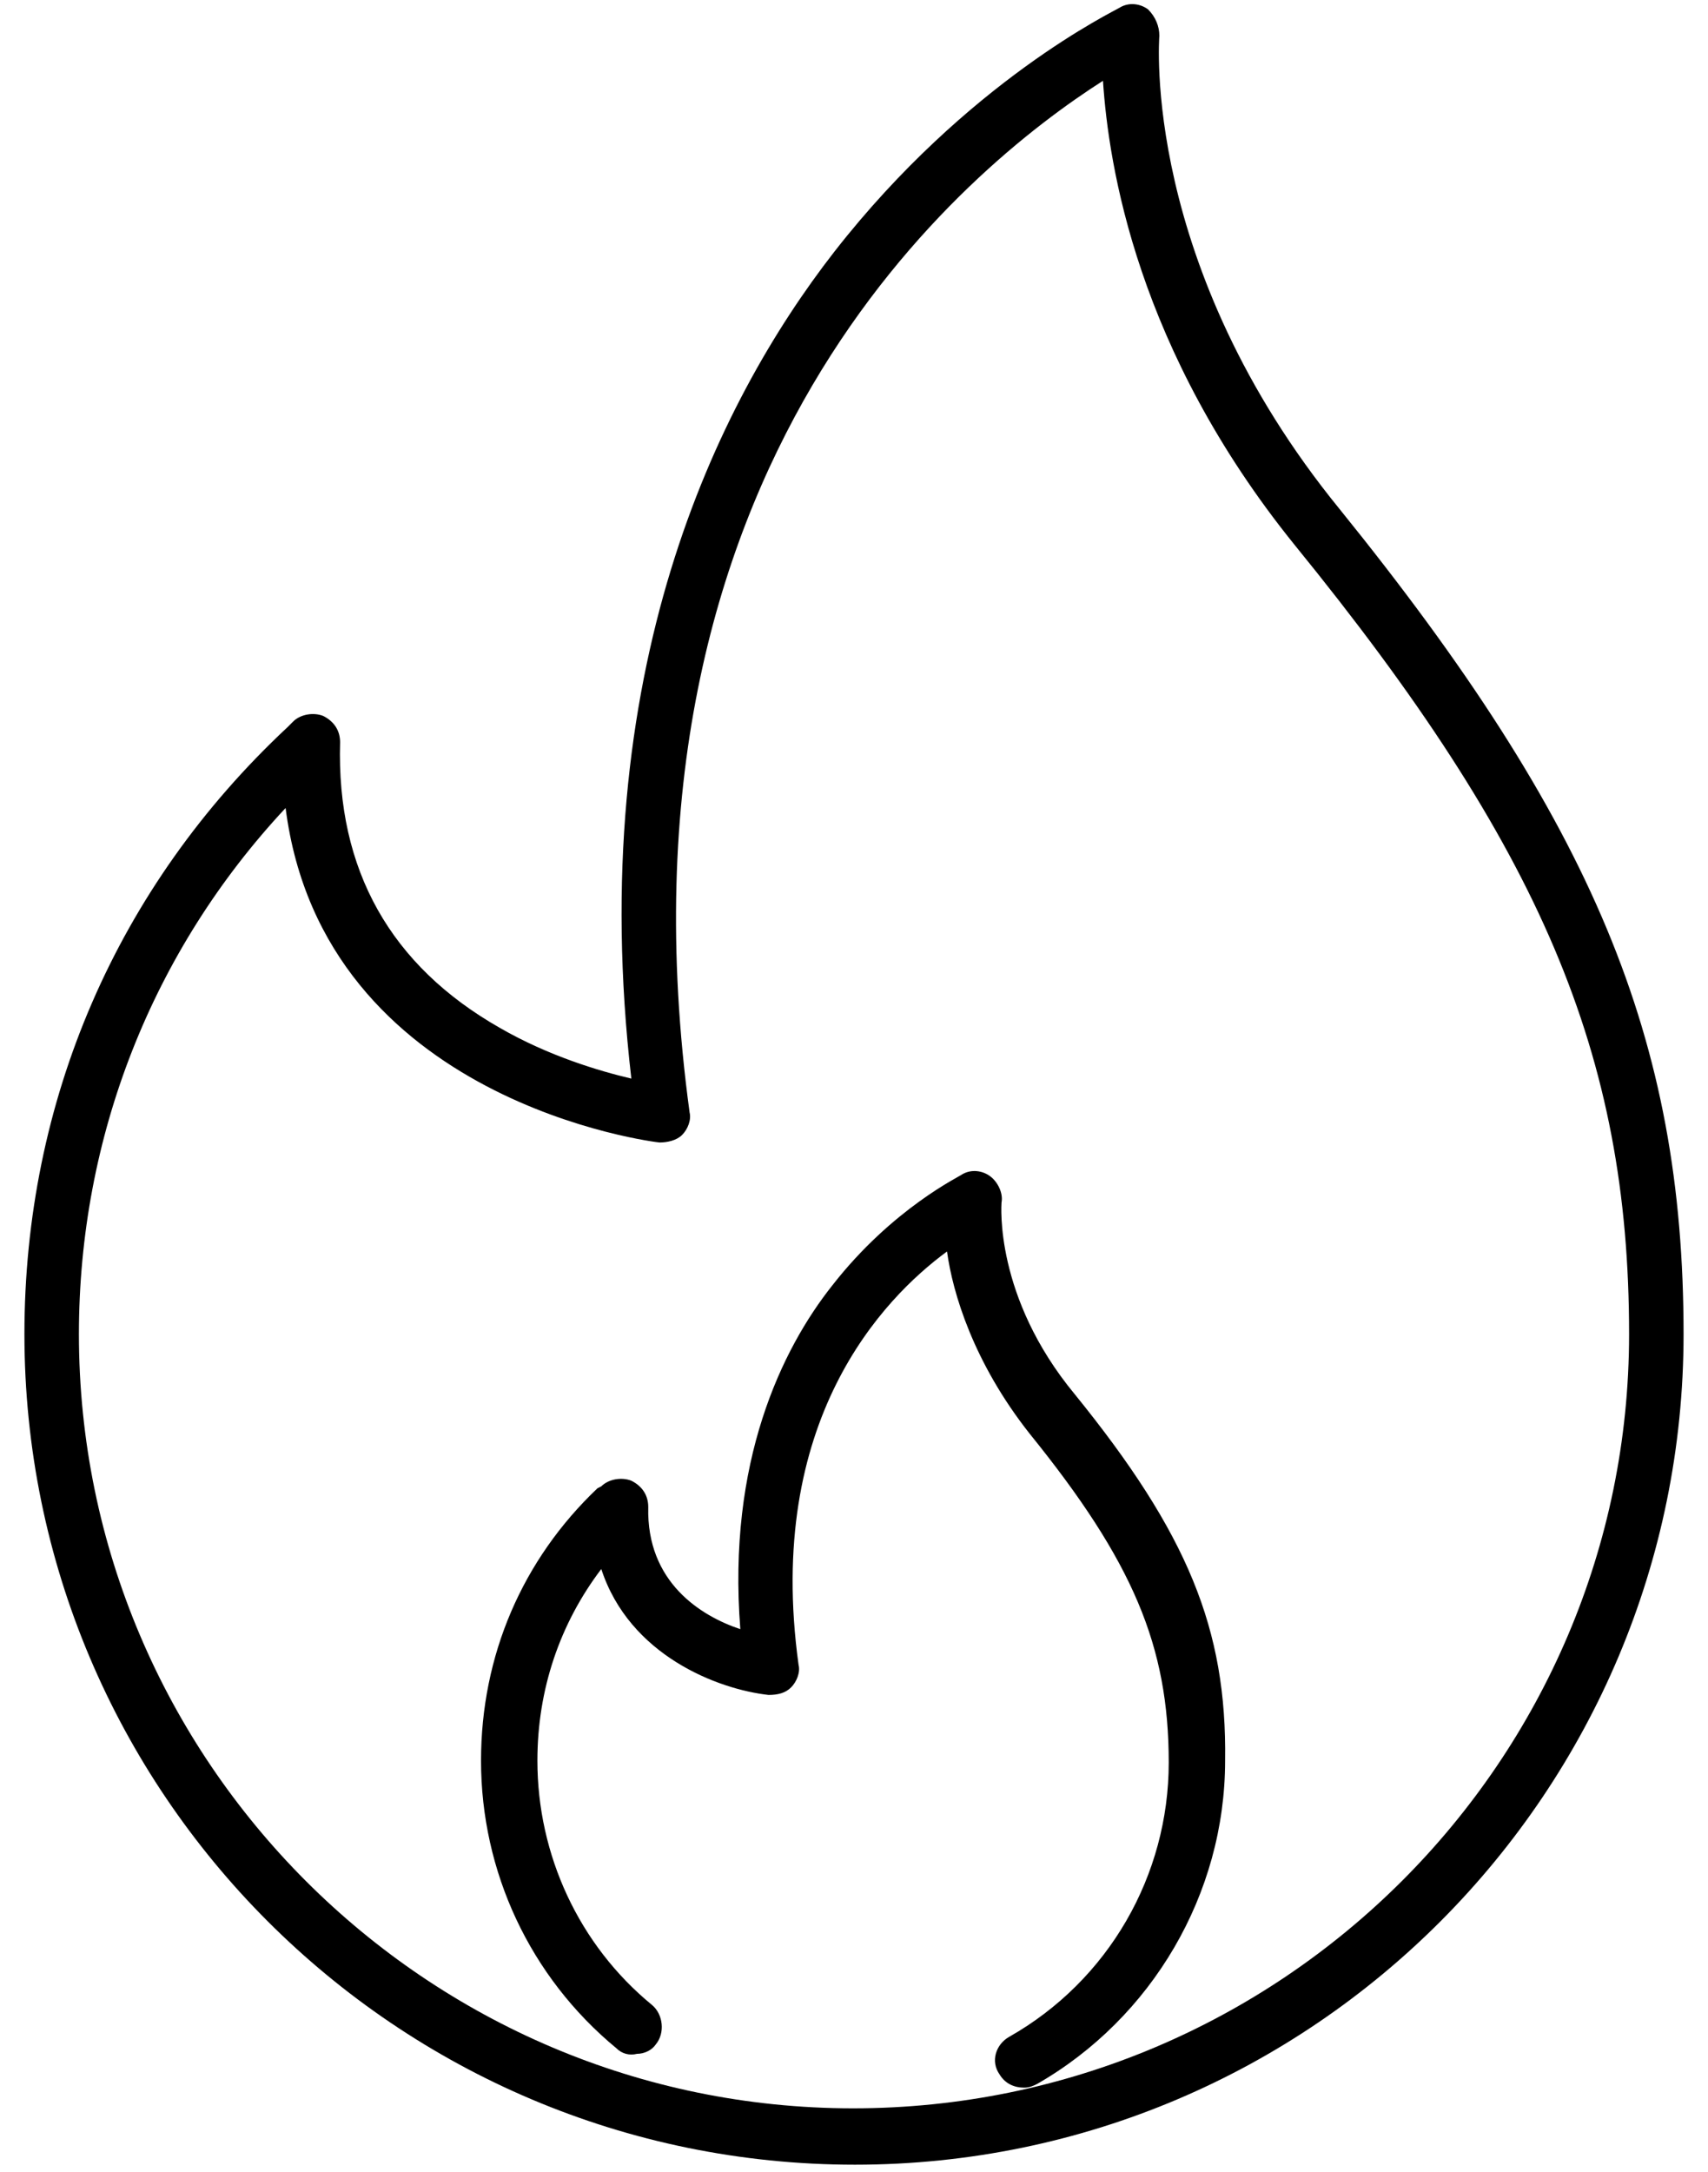 <svg xmlns="http://www.w3.org/2000/svg" xml:space="preserve" viewBox="0 0 90.9 115.6" fill="currentColor"><path d="M71.3 27.1C60.7 14.1 61.7 2 61.7 1.9c0-.5-.2-1-.6-1.4-.4-.3-1-.4-1.5-.1-.3.2-8.1 3.9-15.2 13-6.3 8.1-13.3 22.4-10.8 44-1.7-.4-4.4-1.2-7-2.7-5.8-3.3-8.7-8.4-8.5-15.2 0-.6-.3-1.1-.9-1.4-.5-.2-1.2-.1-1.6.3l-.3.3c-9.1 8.5-14 19.9-14 32.3 0 24.4 19.8 44.2 44.2 44.2S89.6 95.3 89.6 71c0-15.7-4.8-27.2-18.3-43.9zm-25.9 85.1C22.7 112.2 4.2 93.7 4.2 71c0-10.5 3.9-20.4 11-28 2 15.7 19.8 17.8 19.9 17.8.4 0 .9-.1 1.2-.4.3-.3.5-.8.4-1.2C32 24.6 51.5 8.9 58.7 4.3 59 8.8 60.5 18.6 68.9 29 82 45.1 86.7 56.1 86.7 71c0 22.7-18.5 41.2-41.3 41.2z"/><path d="M57.2 74.2C52.9 69 53.3 64.1 53.3 64c.1-.5-.2-1.1-.6-1.4-.4-.3-1-.4-1.5-.1-.1.1-3.7 1.8-6.9 5.9-2.7 3.4-5.6 9.4-4.9 18.3-2.1-.7-5-2.5-4.9-6.5 0-.6-.3-1.1-.9-1.4-.5-.2-1.2-.1-1.6.3l-.2.1c-4 3.8-6.2 8.9-6.2 14.5 0 5.9 2.6 11.5 7.2 15.3.3.3.7.4 1.1.3.4 0 .8-.2 1-.5.5-.6.4-1.6-.2-2.1-3.9-3.2-6.1-8-6.1-13 0-3.8 1.2-7.3 3.4-10.2 1.5 4.6 6.2 6.4 8.9 6.7.5 0 .9-.1 1.2-.4.3-.3.5-.8.4-1.2-1.8-13 4.5-19.5 7.9-22 .3 2.2 1.4 5.9 4.4 9.7 5.5 6.8 7.4 11.3 7.4 17.5 0 6-3.2 11.6-8.5 14.6-.7.4-1 1.3-.5 2 .3.5.8.7 1.3.7.3 0 .5-.1.7-.2 6.1-3.5 10-10.1 10-17.2.1-7-2-12.1-8-19.5z"/></svg>